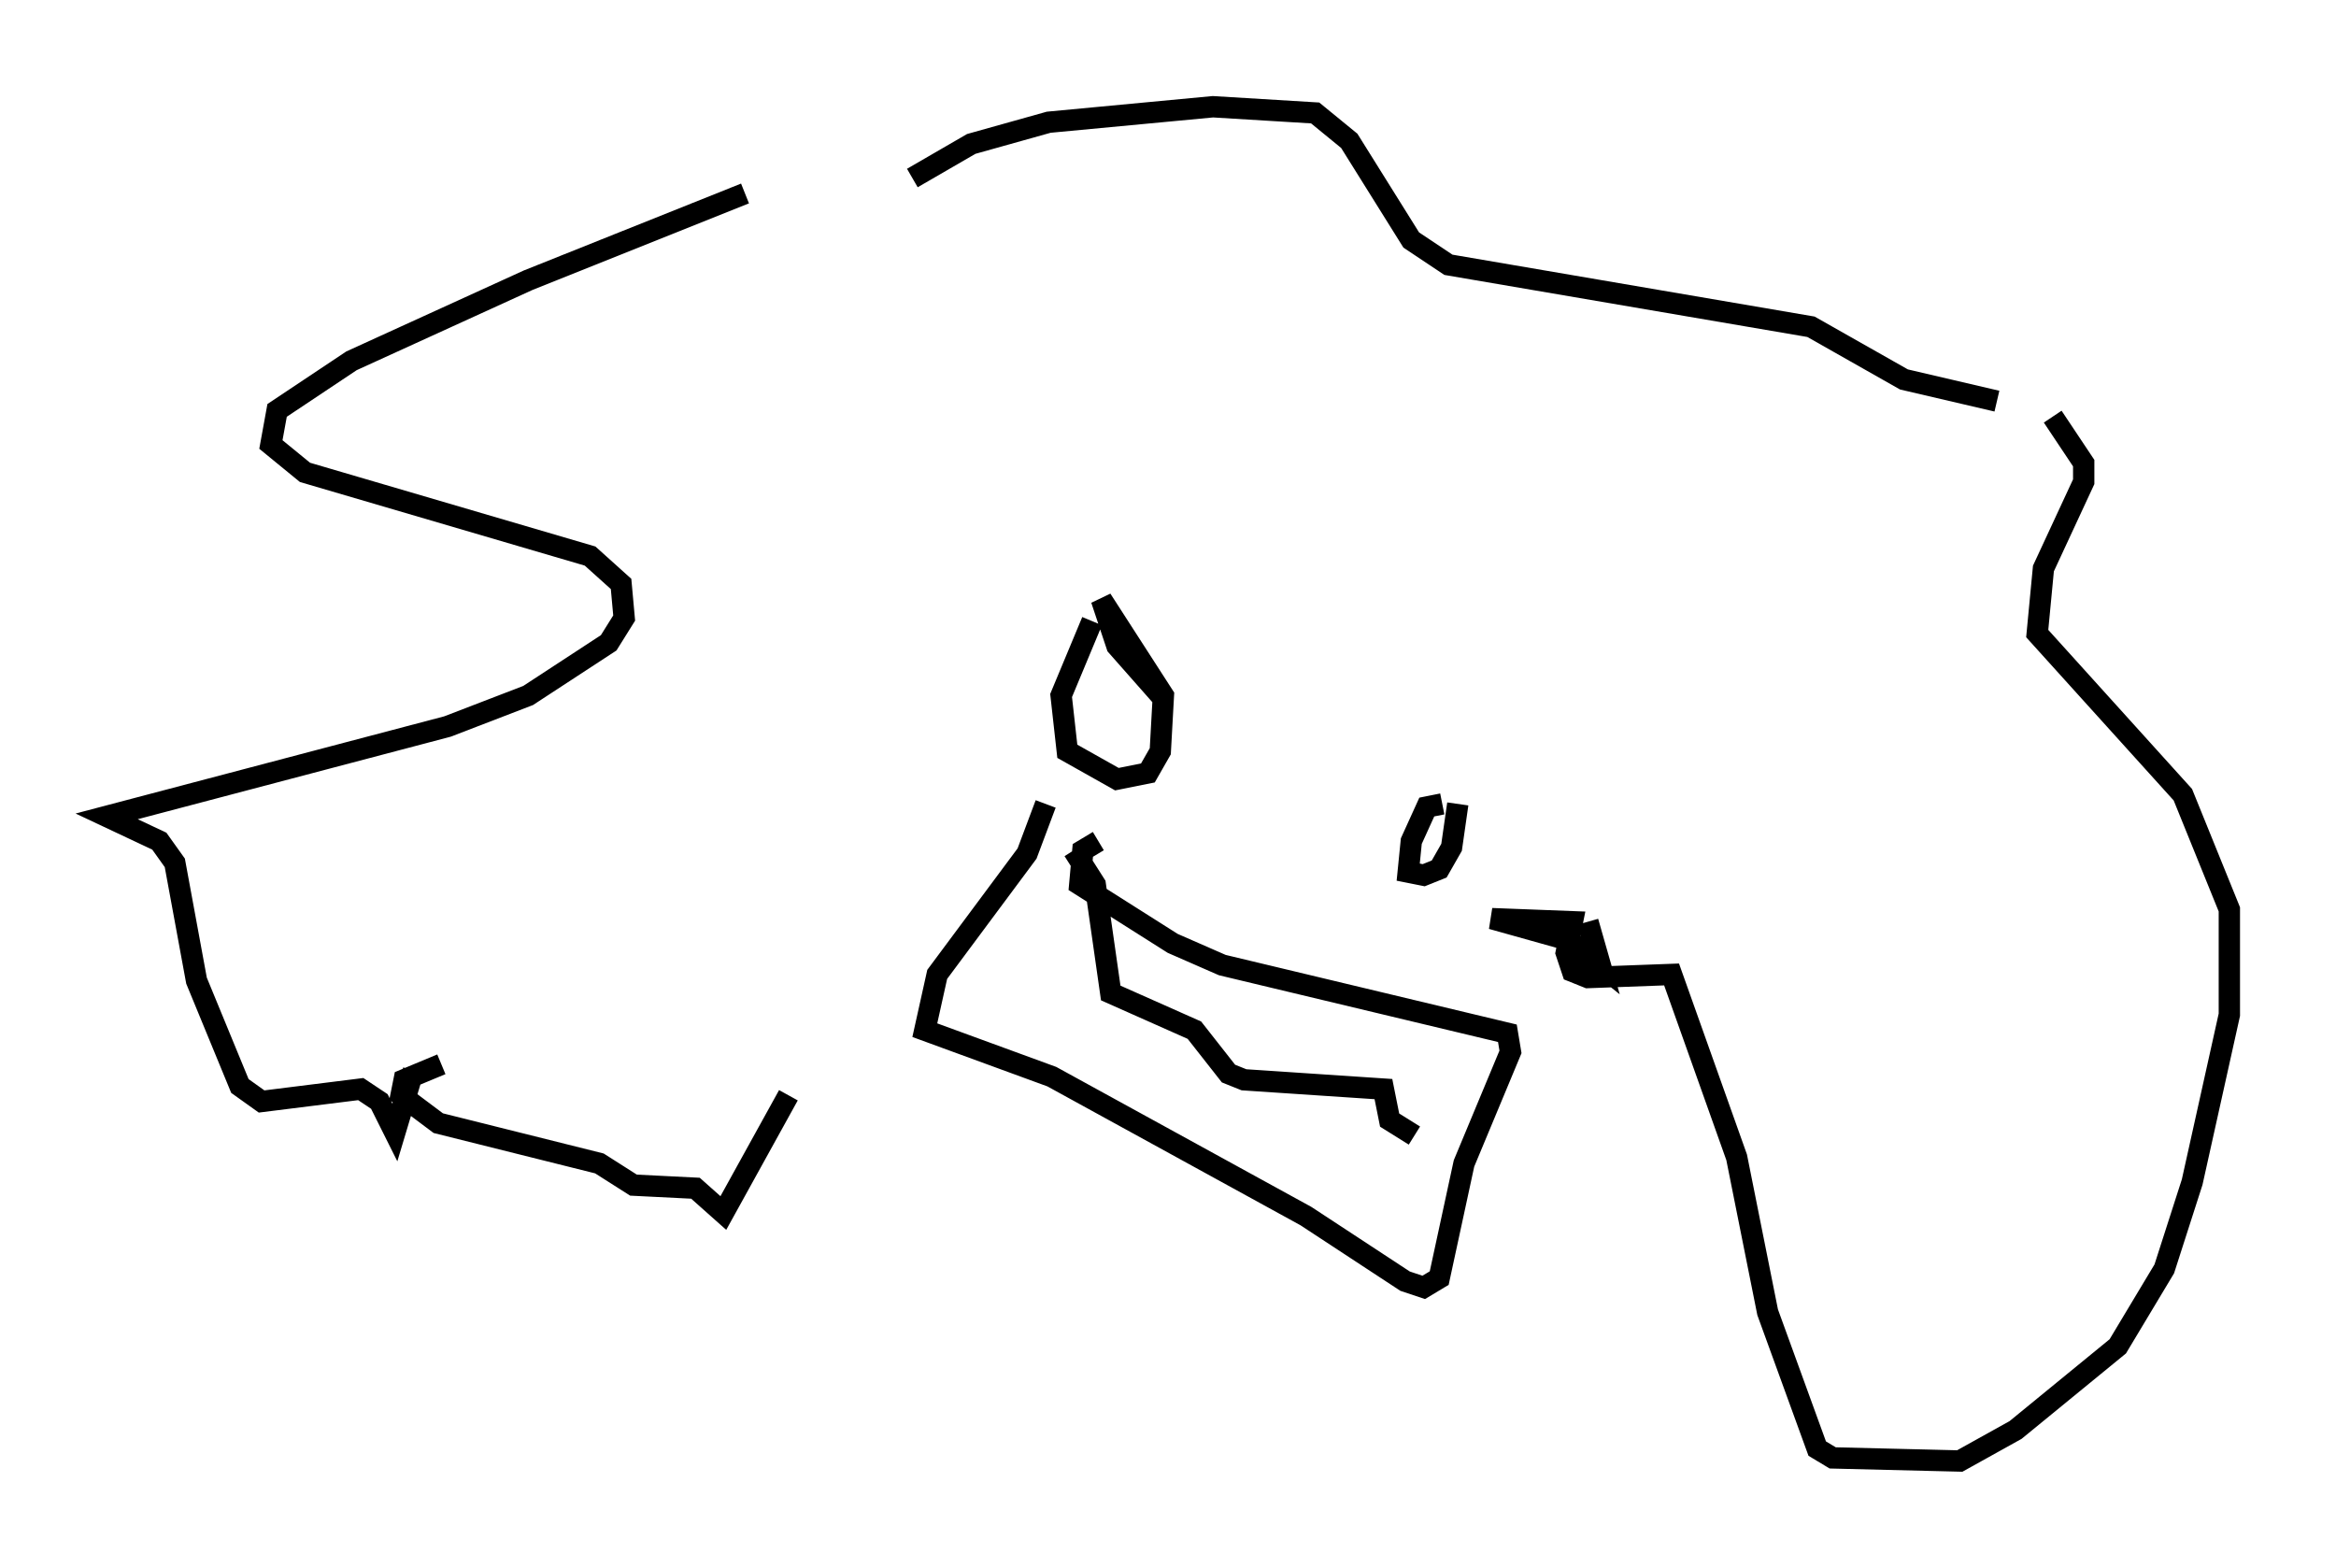 <?xml version="1.0" encoding="utf-8" ?>
<svg baseProfile="full" height="73.475" version="1.1" width="109.497" xmlns="http://www.w3.org/2000/svg" xmlns:ev="http://www.w3.org/2001/xml-events" xmlns:xlink="http://www.w3.org/1999/xlink"><defs /><rect fill="white" height="73.475" width="109.497" x="0" y="0" /><path d="M40.296, 7.615 m-5.374, 1.453 l-10.168, 4.067 -8.279, 3.777 l-3.486, 2.324 -0.291, 1.598 l1.598, 1.307 13.363, 3.922 l1.453, 1.307 0.145, 1.598 l-0.726, 1.162 -3.777, 2.469 l-3.777, 1.453 -15.978, 4.212 l2.469, 1.162 0.726, 1.017 l1.017, 5.52 2.034, 4.939 l1.017, 0.726 4.648, -0.581 l0.872, 0.581 0.726, 1.453 l0.872, -2.905 m23.385, -41.832 l2.76, -1.598 3.631, -1.017 l7.698, -0.726 4.793, 0.291 l1.598, 1.307 2.905, 4.648 l1.743, 1.162 16.994, 2.905 l4.358, 2.469 4.358, 1.017 m2.615, 0.726 l1.453, 2.179 0.0, 0.872 l-1.888, 4.067 -0.291, 3.05 l6.827, 7.553 2.179, 5.374 l0.0, 4.939 -1.743, 7.844 l-1.307, 4.067 -2.179, 3.631 l-4.793, 3.922 -2.615, 1.453 l-5.955, -0.145 -0.726, -0.436 l-2.324, -6.391 -1.453, -7.263 l-3.05, -8.57 -3.922, 0.145 l-0.726, -0.291 -0.291, -0.872 l0.291, -1.453 -3.777, -0.145 l3.631, 1.017 1.453, 1.162 l-0.581, -2.034 m-53.743, 6.682 l-1.743, 0.726 -0.145, 0.726 l1.743, 1.307 7.553, 1.888 l1.598, 1.017 2.905, 0.145 l1.307, 1.162 3.05, -5.52 m14.235, -22.223 l-1.453, 3.486 0.291, 2.615 l2.324, 1.307 1.453, -0.291 l0.581, -1.017 0.145, -2.615 l-2.905, -4.503 0.726, 2.179 l2.179, 2.469 m13.073, 4.939 l-0.726, 0.145 -0.726, 1.598 l-0.145, 1.453 0.726, 0.145 l0.726, -0.291 0.581, -1.017 l0.291, -2.034 m-16.849, 1.743 l-0.726, 0.436 -0.145, 1.598 l4.358, 2.76 2.324, 1.017 l13.363, 3.196 0.145, 0.872 l-2.179, 5.229 -1.162, 5.374 l-0.726, 0.436 -0.872, -0.291 l-4.648, -3.05 -11.911, -6.536 l-5.955, -2.179 0.581, -2.615 l4.212, -5.665 0.872, -2.324 m1.307, 2.179 l1.017, 1.598 0.726, 5.084 l3.922, 1.743 1.598, 2.034 l0.726, 0.291 6.536, 0.436 l0.291, 1.453 1.162, 0.726 " fill="none" stroke="black" stroke-width="1" /></svg>